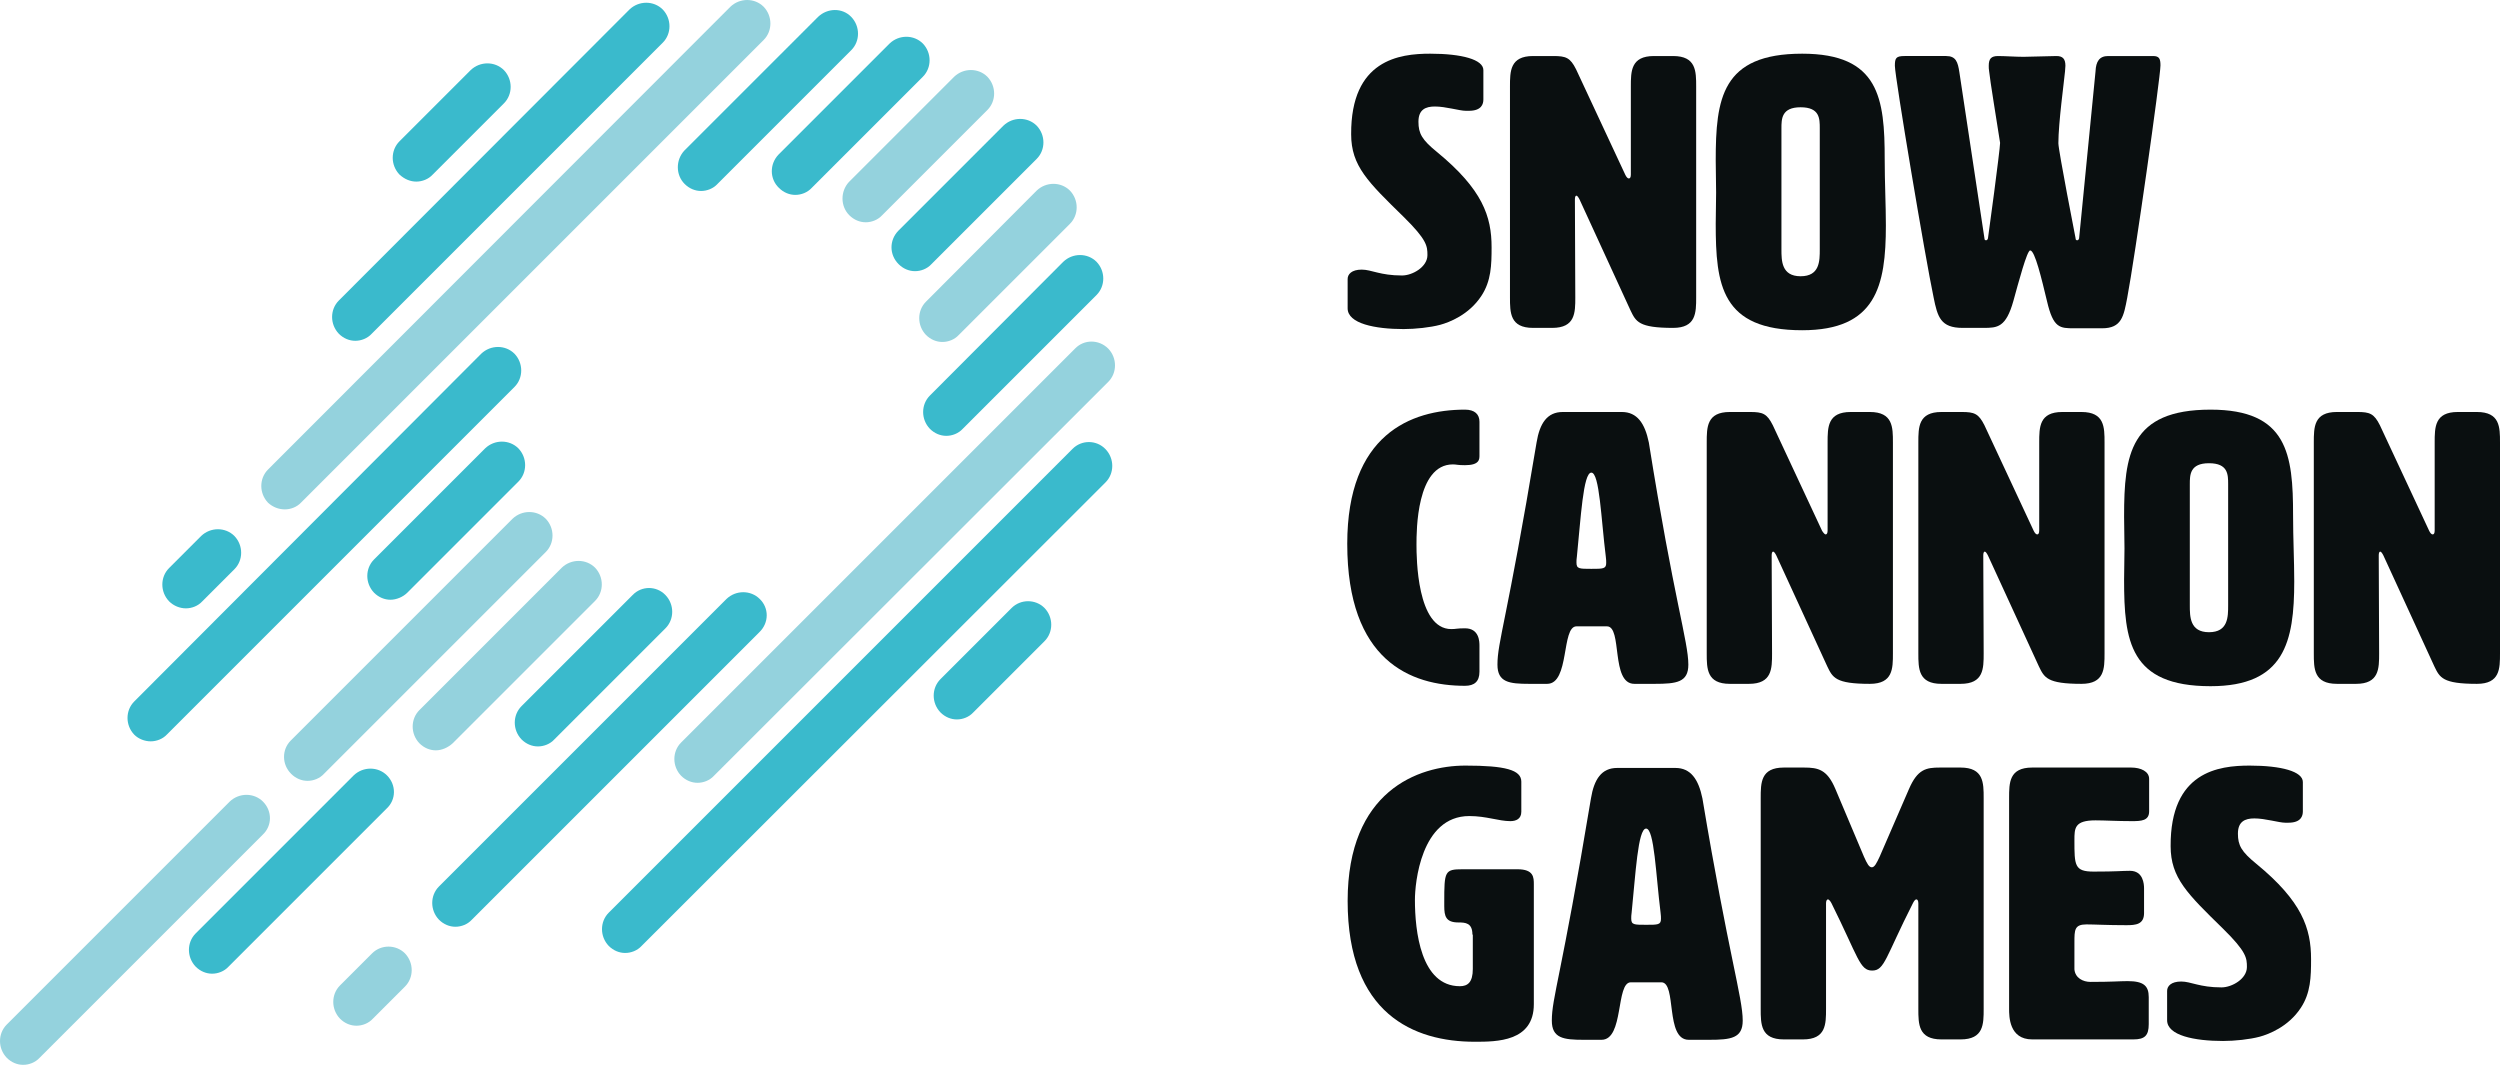<?xml version="1.0" encoding="utf-8"?>
<!-- Generator: Adobe Illustrator 16.0.0, SVG Export Plug-In . SVG Version: 6.00 Build 0)  -->
<!DOCTYPE svg PUBLIC "-//W3C//DTD SVG 1.1//EN" "http://www.w3.org/Graphics/SVG/1.1/DTD/svg11.dtd">
<svg version="1.1" id="Layer_4" xmlns="http://www.w3.org/2000/svg" xmlns:xlink="http://www.w3.org/1999/xlink" x="0px" y="0px"
	 width="1179.923px" height="502.569px" viewBox="307.062 284.631 1179.923 502.569"
	 enable-background="new 307.062 284.631 1179.923 502.569" xml:space="preserve">
<g>
	<g>
		<path fill="#3ABACC" d="M503.538,370.339c2.77,0,5.724-1.108,7.754-3.323l33.601-33.601c4.246-4.246,4.246-11.261,0-15.692
			c-4.246-4.246-11.262-4.246-15.692,0L495.6,351.323c-4.246,4.246-4.246,11.262,0,15.692
			C498,369.23,500.77,370.339,503.538,370.339z"/>
		<path fill="#3ABACC" d="M474.738,445.477c2.77,0,5.724-1.107,7.754-3.322L619.846,304.8c4.246-4.246,4.246-11.261,0-15.692
			c-4.246-4.246-11.261-4.246-15.691,0l-137.17,137.354c-4.246,4.246-4.246,11.261,0,15.692
			C469.2,444.369,471.969,445.477,474.738,445.477z"/>
		<path fill="#94D2DD" d="M441.508,525.046c2.77,0,5.723-1.107,7.754-3.323l218.215-218.215c4.246-4.246,4.246-11.262,0-15.692
			c-4.246-4.246-11.262-4.246-15.691,0l-218.216,218.4c-4.246,4.246-4.246,11.261,0,15.692
			C435.784,523.938,438.554,525.046,441.508,525.046z"/>
		<path fill="#3ABACC" d="M630.185,371.446c2.216,2.215,4.984,3.323,7.754,3.323s5.724-1.108,7.754-3.323l63.139-63.139
			c4.246-4.246,4.246-11.262,0-15.692s-11.262-4.246-15.692,0L630,355.754C625.938,360.185,625.938,367.2,630.185,371.446z"/>
		<path fill="#3ABACC" d="M674.677,373.292c2.216,2.216,4.985,3.323,7.754,3.323c2.77,0,5.724-1.107,7.754-3.323l52.431-52.431
			c4.246-4.246,4.246-11.262,0-15.692c-4.246-4.247-11.262-4.247-15.692,0l-52.431,52.43
			C670.246,362.031,670.246,369.046,674.677,373.292z"/>
		<path fill="#94D2DD" d="M707.908,386.216c2.215,2.215,4.984,3.322,7.754,3.322c2.769,0,5.723-1.107,7.753-3.322l49.662-49.662
			c4.246-4.246,4.246-11.262,0-15.692c-4.246-4.246-11.262-4.246-15.692,0l-49.662,49.662
			C703.662,374.954,703.662,381.969,707.908,386.216z"/>
		<path fill="#3ABACC" d="M378.185,634.523c2.77,0,5.723-1.108,7.754-3.323l163.938-163.938c4.246-4.246,4.246-11.262,0-15.692
			c-4.246-4.246-11.262-4.246-15.692,0L370.431,615.692c-4.246,4.246-4.246,11.262,0,15.692
			C372.461,633.415,375.416,634.523,378.185,634.523z"/>
		<path fill="#3ABACC" d="M499.292,564.369l52.431-52.431c4.246-4.246,4.246-11.262,0-15.692c-4.246-4.246-11.261-4.246-15.691,0
			L483.6,548.677c-4.246,4.246-4.246,11.262,0,15.692c2.216,2.216,4.985,3.323,7.754,3.323
			C494.123,567.692,497.262,566.4,499.292,564.369z"/>
		<path fill="#94D2DD" d="M444.462,649.846c2.215,2.216,4.984,3.323,7.754,3.323c2.769,0,5.723-1.107,7.753-3.323l104.678-104.677
			c4.246-4.246,4.246-11.262,0-15.692c-4.246-4.246-11.262-4.246-15.692,0L444.277,634.154
			C440.031,638.4,440.031,645.415,444.462,649.846z"/>
		<path fill="#94D2DD" d="M431.169,662.954c-4.246-4.246-11.261-4.246-15.692,0l-105.23,105.23c-4.246,4.246-4.246,11.262,0,15.692
			c2.215,2.216,4.985,3.323,7.754,3.323s5.723-1.108,7.754-3.323l105.23-105.23C435.6,674.4,435.6,667.385,431.169,662.954z"/>
		<path fill="#3ABACC" d="M784.523,571.569l-33.601,33.6c-4.246,4.246-4.246,11.262,0,15.692c2.216,2.216,4.985,3.323,7.754,3.323
			c2.77,0,5.724-1.107,7.754-3.323l33.601-33.6c4.246-4.246,4.246-11.262,0-15.692C795.785,567.323,788.77,567.323,784.523,571.569z
			"/>
		<path fill="#3ABACC" d="M813.323,496.431L594.369,715.385c-4.246,4.246-4.246,11.262,0,15.692
			c2.216,2.215,4.984,3.323,7.754,3.323s5.723-1.108,7.754-3.323l218.954-218.77c4.246-4.246,4.246-11.262,0-15.692
			S817.569,492.185,813.323,496.431z"/>
		<path fill="#94D2DD" d="M814.431,449.169L628.523,635.077c-4.246,4.246-4.246,11.262,0,15.692
			c2.215,2.215,4.984,3.322,7.754,3.322c2.769,0,5.723-1.107,7.754-3.322l186.092-185.908c4.246-4.246,4.246-11.262,0-15.692
			C825.692,444.738,818.677,444.738,814.431,449.169z"/>
		<path fill="#3ABACC" d="M665.631,567.323c-4.246-4.246-11.262-4.246-15.692,0L514.246,703.016c-4.246,4.246-4.246,11.262,0,15.692
			c2.216,2.215,4.984,3.322,7.754,3.322s5.723-1.107,7.754-3.322l135.692-135.692C670.062,578.585,670.062,571.569,665.631,567.323z
			"/>
		<path fill="#94D2DD" d="M482.677,734.585l-15.139,15.138c-4.246,4.246-4.246,11.262,0,15.692c2.216,2.216,4.985,3.323,7.754,3.323
			c2.77,0,5.724-1.107,7.754-3.323l15.139-15.138c4.246-4.246,4.246-11.262,0-15.692
			C493.938,730.339,486.923,730.339,482.677,734.585z"/>
		<path fill="#3ABACC" d="M394.8,571.754c2.77,0,5.724-1.107,7.754-3.323l15.139-15.139c4.246-4.246,4.246-11.261,0-15.692
			c-4.246-4.246-11.262-4.246-15.692,0l-15.139,15.139c-4.246,4.246-4.246,11.262,0,15.692
			C389.077,570.646,392.031,571.754,394.8,571.754z"/>
		<path fill="#3ABACC" d="M605.631,565.477L553.2,617.907c-4.246,4.247-4.246,11.262,0,15.692c2.215,2.216,4.984,3.323,7.754,3.323
			c2.769,0,5.723-1.107,7.754-3.323l52.431-52.431c4.246-4.246,4.246-11.262,0-15.692S609.877,561.046,605.631,565.477z"/>
		<path fill="#94D2DD" d="M520.708,635.446l67.2-67.2c4.246-4.246,4.246-11.262,0-15.692c-4.246-4.246-11.262-4.246-15.693,0
			l-67.199,67.2c-4.246,4.246-4.246,11.262,0,15.692c2.215,2.215,4.984,3.323,7.754,3.323S518.492,637.477,520.708,635.446z"/>
		<path fill="#3ABACC" d="M489.692,650.585c-4.246-4.246-11.262-4.246-15.692,0l-74.585,74.584c-4.246,4.246-4.246,11.262,0,15.692
			c2.216,2.216,4.985,3.323,7.754,3.323c2.77,0,5.724-1.107,7.754-3.323l74.585-74.584
			C494.123,662.031,494.123,655.016,489.692,650.585z"/>
		<path fill="#3ABACC" d="M745.938,471.323c-4.246,4.246-4.246,11.262,0,15.692c2.216,2.215,4.984,3.323,7.754,3.323
			s5.723-1.108,7.754-3.323l63.139-63.139c4.246-4.246,4.246-11.262,0-15.692c-4.246-4.246-11.262-4.246-15.692,0L745.938,471.323z"
			/>
		<path fill="#94D2DD" d="M744.092,427.016c-4.246,4.246-4.246,11.262,0,15.692c2.216,2.215,4.985,3.323,7.754,3.323
			c2.77,0,5.724-1.108,7.754-3.323l52.432-52.431c4.246-4.246,4.246-11.262,0-15.692c-4.246-4.246-11.262-4.246-15.692,0
			L744.092,427.016z"/>
		<path fill="#3ABACC" d="M731.169,409.292c2.216,2.216,4.985,3.323,7.754,3.323c2.77,0,5.724-1.107,7.754-3.323l49.662-49.661
			c4.246-4.246,4.246-11.262,0-15.692c-4.247-4.246-11.262-4.246-15.692,0L730.984,393.6
			C726.738,398.031,726.738,404.861,731.169,409.292z"/>
	</g>
	<g>
		<path fill="#0A0F10" d="M982.062,309.969c14.954,0,25.107,2.77,25.107,7.754v13.847c0,2.03-0.738,5.354-6.831,5.354h-1.477
			c-2.953,0-9.415-2.03-14.584-2.03c-4.432,0-7.754,1.477-7.754,7.199c0,5.539,1.661,8.493,8.677,14.216
			c21.6,17.723,25.846,30.462,25.846,45.046c0,8.308-0.185,15.877-4.8,22.893c-5.907,9.046-15.323,12.554-19.385,13.661
			c-4.8,1.293-11.815,2.031-17.354,2.031c-13.477,0-26.4-2.585-26.4-9.785v-13.846c0-2.216,1.847-4.431,6.646-4.431
			c4.615,0,8.677,2.77,19.016,2.77c4.984,0,12-4.062,12-9.601c0-4.246-0.185-7.2-11.262-18.092
			c-16.8-16.431-24.738-24-24.738-38.954C944.585,312.738,967.662,309.969,982.062,309.969z"/>
		<path fill="#0A0F10" d="M1075.846,368.861c0.555,0,0.924-0.554,0.924-1.846v-41.539c0-7.199,0-14.399,10.892-14.399h9.047
			c10.892,0,10.892,7.2,10.892,14.399v99.508c0,7.2,0,14.4-10.892,14.4c-16.246,0-17.539-2.954-20.123-8.308l-24-52.246
			c-0.554-1.108-1.108-1.847-1.478-1.847c-0.554,0-0.738,0.738-0.738,1.847l0.185,46.153c0,7.2,0,14.4-10.893,14.4h-9.046
			c-10.893,0-10.893-7.2-10.893-14.4v-99.508c0-7.199,0-14.399,10.893-14.399h9.6c5.908,0,7.938,0.738,10.708,6.276l23.262,49.847
			C1074.738,368.308,1075.292,368.861,1075.846,368.861z"/>
		<path fill="#0A0F10" d="M1116.831,360.369c0-29.169,2.769-50.4,40.8-50.4c36.369,0,38.953,21.047,38.953,49.847
			c0,10.893,0.555,21.6,0.555,31.2c0,28.615-4.615,49.477-39.508,49.477c-38.216,0-40.8-21.415-40.8-50.215
			c0-4.801,0.185-9.785,0.185-14.77S1116.831,365.169,1116.831,360.369z M1147.846,345.23v57.047c0,5.354,0,12.738,9.047,12.738
			c9.046,0,9.046-7.2,9.046-12.738V345.23c0-4.615,0-9.969-9.046-9.969C1147.846,335.262,1147.846,340.8,1147.846,345.23z"/>
		<path fill="#0A0F10" d="M1257.323,426.646c-3.508,12.554-7.569,12.738-14.031,12.738h-9.969c-10.339,0-11.815-5.169-13.662-14.4
			c-3.876-18.276-18.276-104.123-18.276-109.292c0-3.692,0.554-4.615,4.615-4.615h19.569c4.615,0,5.538,2.769,6.276,7.754
			l11.815,78.276c0,0.554,0.185,0.924,0.739,0.924c0.554,0,0.738-0.37,0.923-0.924c0.185-0.923,5.723-42.092,5.723-45.046
			c-1.477-9.6-4.8-29.723-5.169-33.784c-0.185-0.924-0.185-1.847-0.185-2.585c0-3.323,1.107-4.615,4.431-4.615
			c3.139,0,8.308,0.369,12,0.369c1.662,0,13.847-0.369,15.508-0.369c2.954,0,4.246,1.292,4.246,4.615
			c0,0.738-0.185,1.661-0.185,2.585c-0.369,4.246-3.139,24.369-3.139,33.969c0,3.323,8.123,44.861,8.123,44.861
			c0,0.554,0.185,0.924,0.739,0.924c0.554,0,0.738-0.37,0.923-0.924l7.754-78.83c0.185-4.616,1.846-7.2,5.907-7.2h21.231
			c2.953,0,3.507,1.292,3.507,4.431c0,5.538-12.184,91.385-15.691,109.661c-1.662,8.677-2.585,14.4-11.815,14.4h-13.108
			c-6.83,0-9.969,0-12.923-12.738c-2.585-10.708-5.723-24-7.938-24C1263.785,402.646,1259.723,417.969,1257.323,426.646z"/>
		<path fill="#0A0F10" d="M998.492,477.969c4.615,0,6.831,2.216,6.831,5.724v15.877c0,1.846,0,4.615-6.831,4.615
			c-3.692,0-3.877-0.369-5.723-0.369c-17.17,0-17.17,31.385-17.17,37.846c0,6.093,0.186,39.877,16.432,39.877
			c2.399,0,2.399-0.369,6.461-0.369c6.831,0,6.831,6.462,6.831,8.308v12.185c0,4.616-2.399,6.646-6.831,6.646
			c-25.661,0-55.569-11.815-55.569-67.016C942.923,489.784,972.831,477.969,998.492,477.969z"/>
		<path fill="#0A0F10" d="M1103.908,598.339c0,8.308-5.539,9.046-15.877,9.046h-9.601c-11.262,0-5.538-27.139-12.923-27.139h-14.4
			c-7.199,0-3.139,27.139-13.846,27.139h-8.492c-9.416,0-14.954-0.738-14.954-9.046c0-10.893,4.431-20.493,18.462-104.862
			c1.477-9.046,4.984-14.399,12.369-14.399h27.877c7.2,0,10.893,5.354,12.738,14.399
			C1097.077,567.508,1103.908,587.446,1103.908,598.339z M1051.107,550.154c0,2.953,1.293,2.953,7.016,2.953
			c5.539,0,7.016,0,7.016-2.769c0-0.739,0-1.662-0.185-2.954c-2.216-17.724-2.954-39.692-6.831-39.692s-4.984,21.784-6.831,39.692
			C1051.107,548.492,1051.107,549.415,1051.107,550.154z"/>
		<path fill="#0A0F10" d="M1168.708,536.861c0.554,0,0.923-0.554,0.923-1.846v-41.539c0-7.199,0-14.399,10.893-14.399h9.046
			c10.893,0,10.893,7.2,10.893,14.399v99.508c0,7.2,0,14.4-10.893,14.4c-16.246,0-17.538-2.954-20.123-8.308l-24-52.246
			c-0.554-1.108-1.107-1.847-1.477-1.847c-0.554,0-0.739,0.738-0.739,1.847l0.185,46.153c0,7.2,0,14.4-10.892,14.4h-9.047
			c-10.893,0-10.893-7.2-10.893-14.4v-99.508c0-7.199,0-14.399,10.893-14.399h9.601c5.907,0,7.938,0.738,10.707,6.276l23.262,49.847
			C1167.785,536.308,1168.339,536.861,1168.708,536.861z"/>
		<path fill="#0A0F10" d="M1268.585,536.861c0.554,0,0.923-0.554,0.923-1.846v-41.539c0-7.199,0-14.399,10.893-14.399h9.046
			c10.893,0,10.893,7.2,10.893,14.399v99.508c0,7.2,0,14.4-10.893,14.4c-16.246,0-17.538-2.954-20.123-8.308l-24-52.246
			c-0.554-1.108-1.107-1.847-1.478-1.847c-0.554,0-0.738,0.738-0.738,1.847l0.185,46.153c0,7.2,0,14.4-10.892,14.4h-9.047
			c-10.892,0-10.892-7.2-10.892-14.4v-99.508c0-7.199,0-14.399,10.892-14.399h9.601c5.907,0,7.938,0.738,10.707,6.276l23.262,49.847
			C1267.477,536.308,1268.031,536.861,1268.585,536.861z"/>
		<path fill="#0A0F10" d="M1309.569,528.369c0-29.169,2.77-50.399,40.8-50.399c36.369,0,38.954,21.046,38.954,49.846
			c0,10.893,0.554,21.6,0.554,31.2c0,28.615-4.615,49.477-39.508,49.477c-38.216,0-40.8-21.415-40.8-50.215
			c0-4.801,0.185-9.785,0.185-14.77S1309.569,533.169,1309.569,528.369z M1340.585,513.23v57.047c0,5.354,0,12.738,9.046,12.738
			s9.046-7.2,9.046-12.738V513.23c0-4.615,0-9.969-9.046-9.969S1340.585,508.8,1340.585,513.23z"/>
		<path fill="#0A0F10" d="M1455.23,536.861c0.554,0,0.924-0.554,0.924-1.846v-41.539c0-7.199,0-14.399,10.892-14.399h9.047
			c10.892,0,10.892,7.2,10.892,14.399v99.508c0,7.2,0,14.4-10.892,14.4c-16.247,0-17.539-2.954-20.124-8.308l-24-52.246
			c-0.554-1.108-1.107-1.847-1.477-1.847c-0.554,0-0.738,0.738-0.738,1.847l0.185,46.153c0,7.2,0,14.4-10.893,14.4H1410
			c-10.893,0-10.893-7.2-10.893-14.4v-99.508c0-7.199,0-14.399,10.893-14.399h9.6c5.908,0,7.938,0.738,10.708,6.276l23.262,49.847
			C1454.123,536.308,1454.677,536.861,1455.23,536.861z"/>
		<path fill="#0A0F10" d="M1002,725.723c0-5.538-3.323-5.723-6.646-5.723c-5.907,0-6.646-2.954-6.646-7.754V710.4
			c0-14.585,0.185-15.508,8.677-15.508h25.846c7.754,0,7.754,3.877,7.754,7.199v56.493c0,17.723-17.538,17.723-27.877,17.723
			c-28.8,0-60-13.107-60-66.462c0-51.877,33.231-63.877,55.569-63.877c18.831,0,26.4,2.031,26.4,7.569v14.216
			c0,3.323-2.4,4.431-5.169,4.431c-5.539,0-11.262-2.399-19.385-2.399c-22.893,0-25.662,31.938-25.662,39.507
			c0,14.77,2.77,40.801,21.23,40.801c3.693,0,6.093-1.847,6.093-8.123v-16.247H1002z"/>
		<path fill="#0A0F10" d="M1129.569,766.339c0,8.308-5.538,9.046-15.877,9.046h-9.6c-11.262,0-5.539-27.139-12.924-27.139h-14.399
			c-7.2,0-3.139,27.139-13.847,27.139h-8.492c-9.415,0-14.954-0.738-14.954-9.046c0-10.893,4.432-20.493,18.462-104.862
			c1.478-9.046,4.985-14.399,12.369-14.399h27.508c7.2,0,10.893,5.354,12.738,14.399
			C1122.923,735.508,1129.569,755.446,1129.569,766.339z M1076.954,718.154c0,2.953,1.292,2.953,7.015,2.953
			c5.539,0,7.016,0,7.016-2.769c0-0.739,0-1.662-0.185-2.954c-2.215-17.724-2.954-39.692-6.831-39.692
			c-3.876,0-4.984,21.784-6.83,39.692C1076.954,716.492,1076.954,717.415,1076.954,718.154z"/>
		<path fill="#0A0F10" d="M1208.031,657.046c4.062-9.415,8.123-10.153,14.584-10.153h9.785c10.892,0,10.892,7.199,10.892,14.399
			V760.8c0,7.2,0,14.4-10.892,14.4h-9.047c-10.892,0-10.892-7.2-10.892-14.4v-49.846c0-1.108-0.37-1.847-0.924-1.847
			s-1.107,0.738-1.661,1.847c-12.923,25.477-13.293,31.754-19.2,31.754s-6.462-6.093-19.2-31.754
			c-0.554-1.108-1.292-1.847-1.661-1.847c-0.554,0-0.923,0.738-0.923,1.847V760.8c0,7.2,0,14.4-10.893,14.4h-9.047
			c-10.892,0-10.892-7.2-10.892-14.4v-99.508c0-7.2,0-14.399,10.892-14.399h9.601c6.646,0,10.893,0.923,14.769,10.153l13.478,31.938
			c1.477,3.323,2.399,4.984,3.692,4.984c1.292,0,2.215-1.846,3.692-4.984L1208.031,657.046z"/>
		<path fill="#0A0F10" d="M1286.123,742.154c0.369,4.062,4.062,5.907,7.569,5.907c10.338,0,13.661-0.369,17.538-0.369
			c7.569,0,9.97,2.216,9.97,7.569V768c0,5.354-1.847,7.2-7.2,7.2h-47.815c-10.893,0-10.893-10.893-10.893-14.4v-99.508
			c0-7.199,0-14.399,10.893-14.399h46.708c4.615,0,8.492,1.846,8.492,5.354v15.323c0,4.431-3.692,4.615-8.123,4.615
			c-7.016,0-12.739-0.369-17.17-0.369c-9.969,0-9.969,3.692-9.969,9.415c0,11.815,0,14.77,9.046,14.77
			c11.262,0,13.107-0.369,17.169-0.369c6.277,0,6.646,6.276,6.646,8.308v11.631c0,5.354-3.877,5.723-8.308,5.723
			c-9.23,0-14.954-0.369-18.831-0.369c-5.723,0-5.723,2.585-5.723,8.492V742.154L1286.123,742.154z"/>
		<path fill="#0A0F10" d="M1368.831,645.969c14.953,0,25.107,2.77,25.107,7.754v13.847c0,2.03-0.738,5.354-6.831,5.354h-1.477
			c-2.954,0-9.416-2.03-14.585-2.03c-4.431,0-7.754,1.477-7.754,7.199c0,5.539,1.662,8.493,8.677,14.216
			c21.601,17.724,25.847,30.462,25.847,45.046c0,8.308-0.185,15.877-4.8,22.893c-5.908,9.046-15.323,12.554-19.385,13.661
			c-4.8,1.293-11.815,2.031-17.354,2.031c-13.478,0-26.4-2.585-26.4-9.784v-13.847c0-2.216,1.846-4.431,6.646-4.431
			c4.615,0,8.677,2.77,19.015,2.77c4.985,0,12-4.062,12-9.601c0-4.246-0.185-7.2-11.261-18.092
			c-16.801-16.431-24.739-24-24.739-38.954C1331.354,648.738,1354.246,645.969,1368.831,645.969z"/>
	</g>
</g>
</svg>
